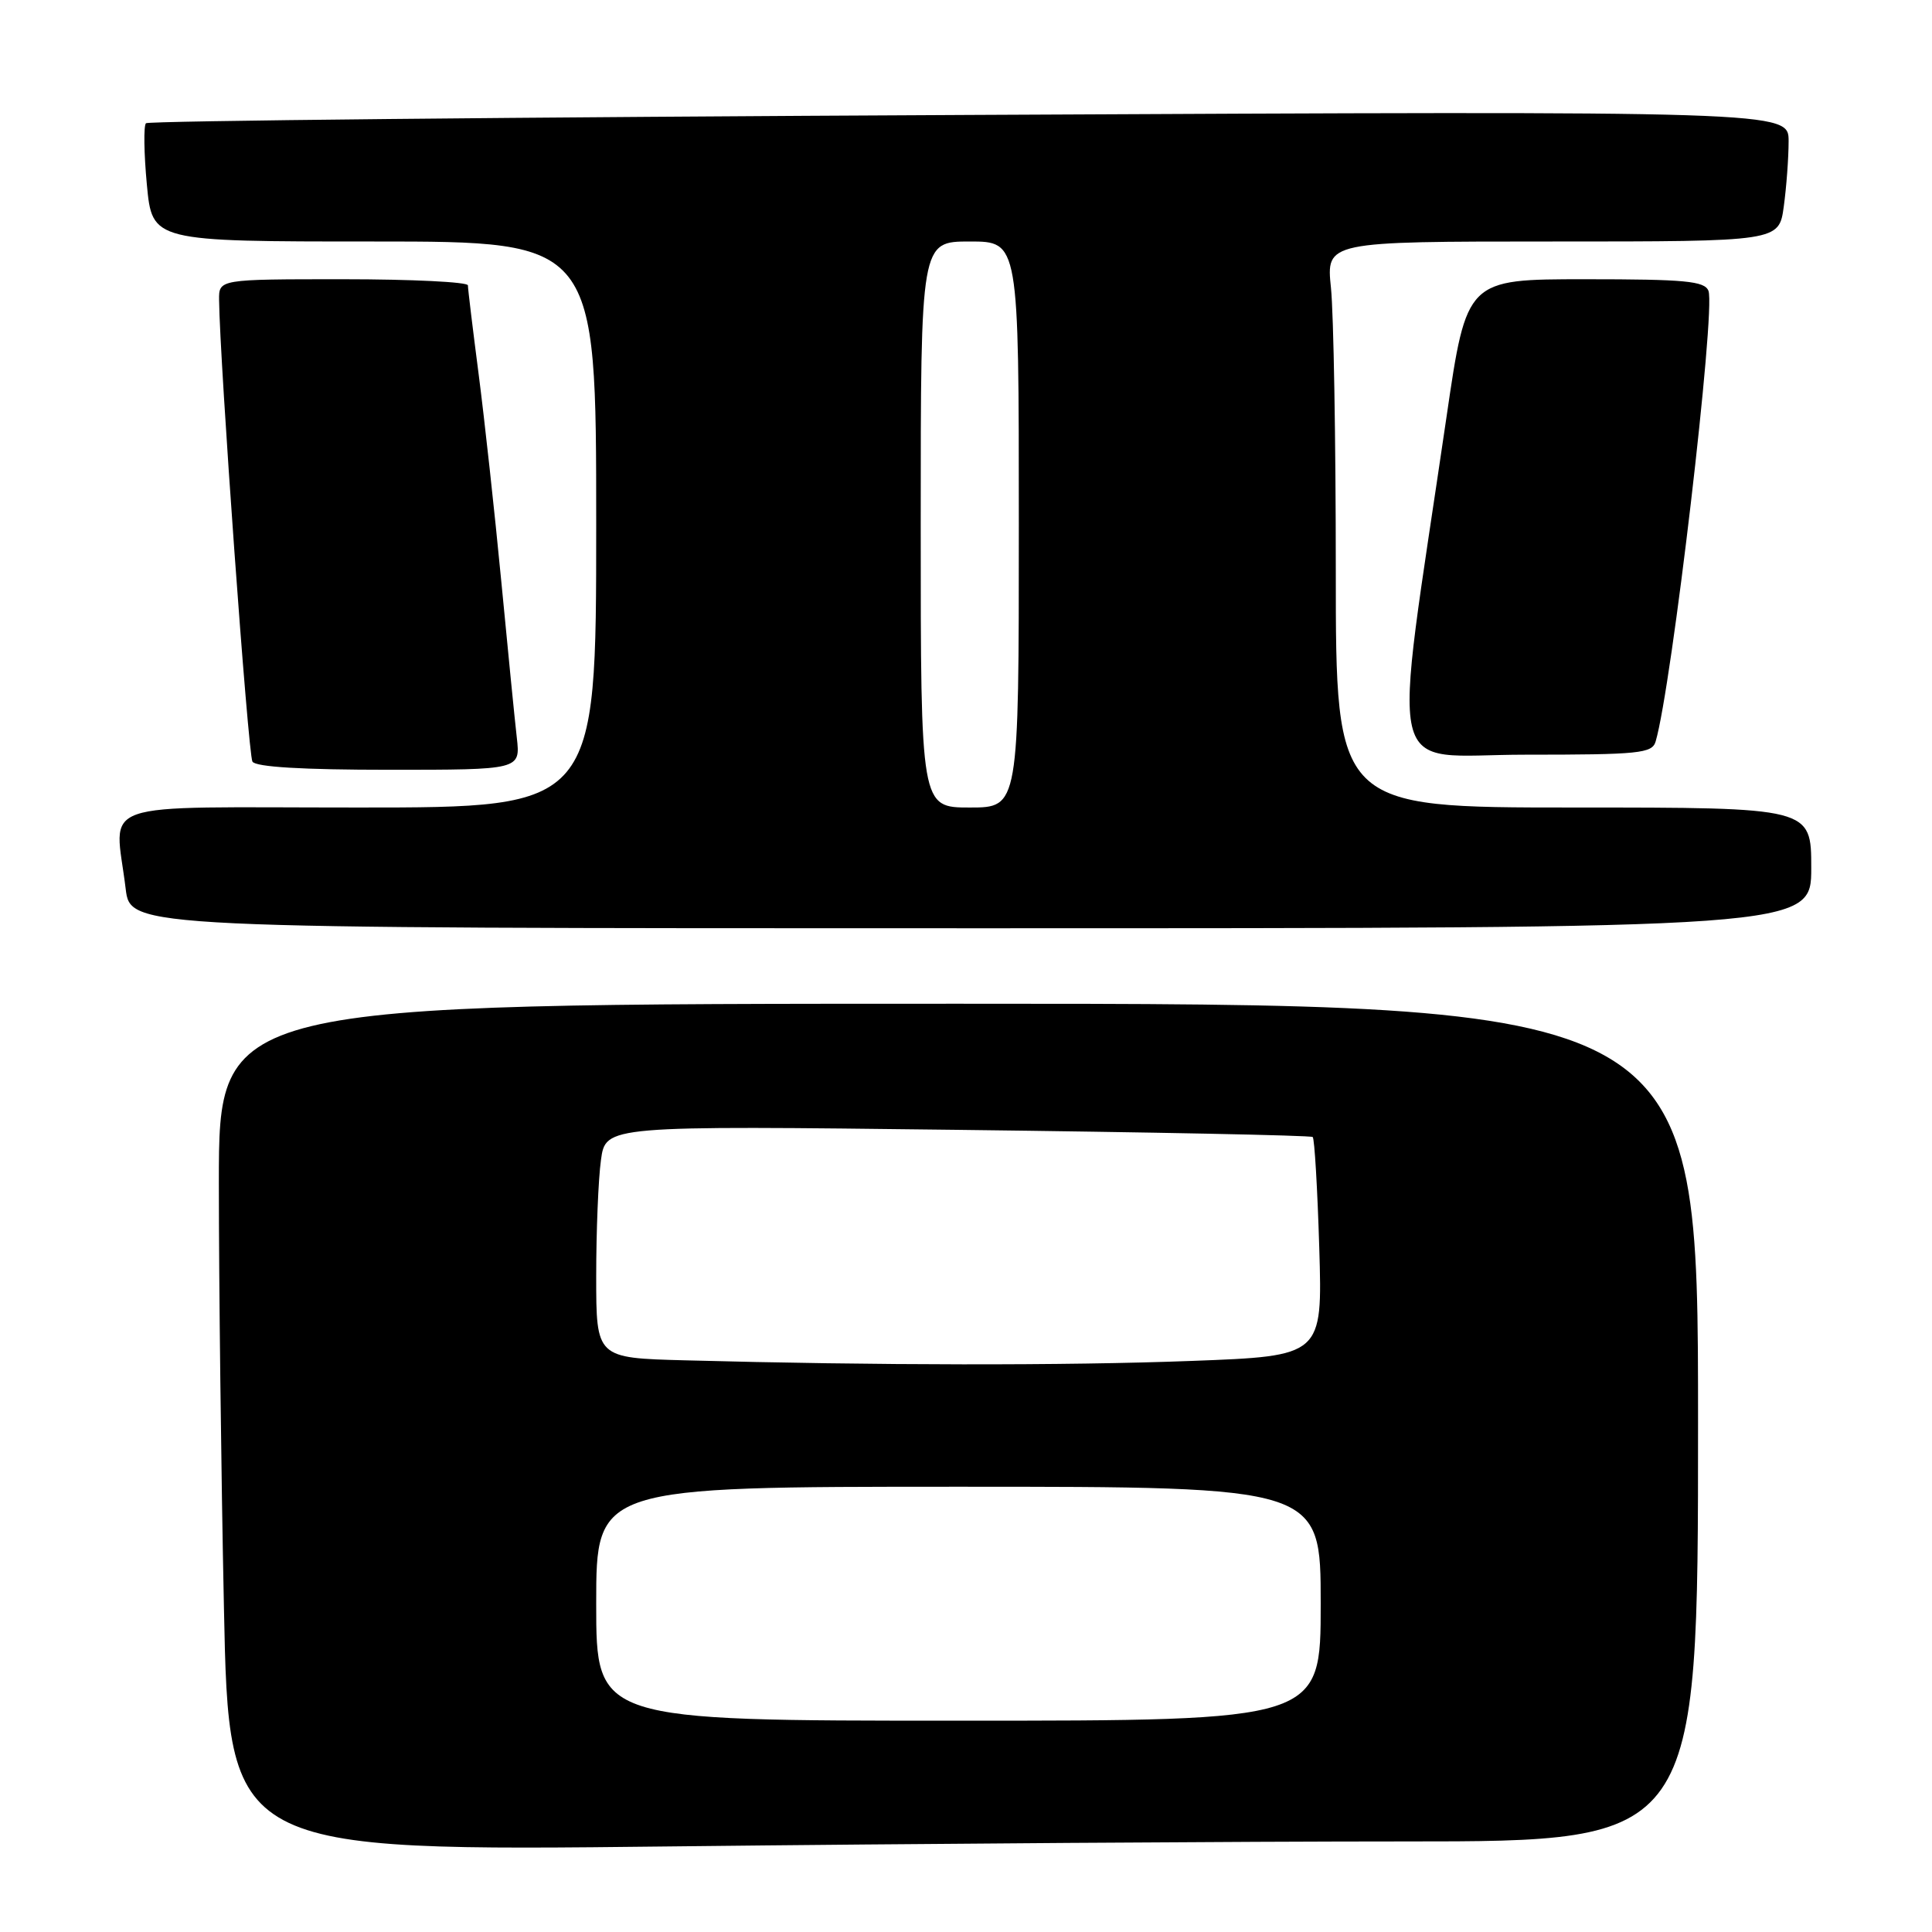 <?xml version="1.0" encoding="UTF-8" standalone="no"?>
<!DOCTYPE svg PUBLIC "-//W3C//DTD SVG 1.1//EN" "http://www.w3.org/Graphics/SVG/1.1/DTD/svg11.dtd" >
<svg xmlns="http://www.w3.org/2000/svg" xmlns:xlink="http://www.w3.org/1999/xlink" version="1.1" viewBox="0 0 256 256">
 <g >
 <path fill="currentColor"
d=" M 186.16 244.00 C 225.00 244.00 225.00 244.00 225.00 188.50 C 225.00 133.00 225.00 133.00 127.00 133.00 C 29.00 133.00 29.00 133.00 29.00 156.75 C 29.00 169.81 29.30 195.09 29.67 212.91 C 30.33 245.32 30.33 245.32 88.83 244.66 C 121.00 244.30 164.81 244.00 186.16 244.00 Z  M 240.00 115.00 C 240.00 107.00 240.00 107.00 208.50 107.00 C 177.00 107.00 177.00 107.00 177.00 75.65 C 177.00 58.40 176.71 41.53 176.36 38.15 C 175.72 32.00 175.72 32.00 205.72 32.00 C 235.73 32.00 235.73 32.00 236.36 27.36 C 236.71 24.81 237.00 20.92 237.00 18.71 C 237.00 14.70 237.00 14.70 128.46 15.23 C 68.76 15.52 19.65 16.01 19.34 16.33 C 19.02 16.65 19.07 20.31 19.46 24.46 C 20.17 32.00 20.17 32.00 49.59 32.00 C 79.00 32.00 79.00 32.00 79.00 69.50 C 79.00 107.00 79.00 107.00 47.50 107.00 C 11.81 107.00 15.21 105.81 16.65 117.75 C 17.28 123.00 17.28 123.00 128.64 123.00 C 240.00 123.00 240.00 123.00 240.00 115.00 Z  M 68.48 97.75 C 68.21 95.41 67.29 86.08 66.42 77.00 C 65.55 67.92 64.20 55.58 63.42 49.56 C 62.64 43.55 62.00 38.26 62.00 37.81 C 62.00 37.37 54.58 37.00 45.50 37.00 C 29.00 37.00 29.00 37.00 29.03 39.75 C 29.11 47.84 32.88 99.99 33.45 100.92 C 33.89 101.63 40.10 102.00 51.54 102.00 C 68.96 102.00 68.96 102.00 68.48 97.75 Z  M 219.38 98.25 C 221.51 91.05 227.36 41.10 226.38 38.54 C 225.88 37.24 223.28 37.00 210.06 37.00 C 194.34 37.00 194.34 37.00 191.67 55.25 C 184.40 104.87 183.27 100.00 202.10 100.00 C 217.20 100.00 218.92 99.83 219.38 98.25 Z  M 79.00 212.50 C 79.00 197.00 79.00 197.00 127.00 197.00 C 175.00 197.00 175.00 197.00 175.00 212.50 C 175.00 228.00 175.00 228.00 127.00 228.00 C 79.00 228.00 79.00 228.00 79.00 212.50 Z  M 90.75 180.25 C 79.00 179.94 79.00 179.94 79.00 169.11 C 79.00 163.15 79.28 156.22 79.63 153.71 C 80.25 149.15 80.25 149.15 126.88 149.71 C 152.52 150.02 173.70 150.44 173.94 150.66 C 174.18 150.87 174.57 157.49 174.81 165.36 C 175.24 179.68 175.24 179.68 157.87 180.33 C 141.26 180.96 116.01 180.93 90.75 180.25 Z  M 122.00 69.50 C 122.00 32.00 122.00 32.00 128.50 32.00 C 135.00 32.00 135.00 32.00 135.00 69.50 C 135.00 107.00 135.00 107.00 128.50 107.00 C 122.00 107.00 122.00 107.00 122.00 69.50 Z "/>
</g>
</svg>